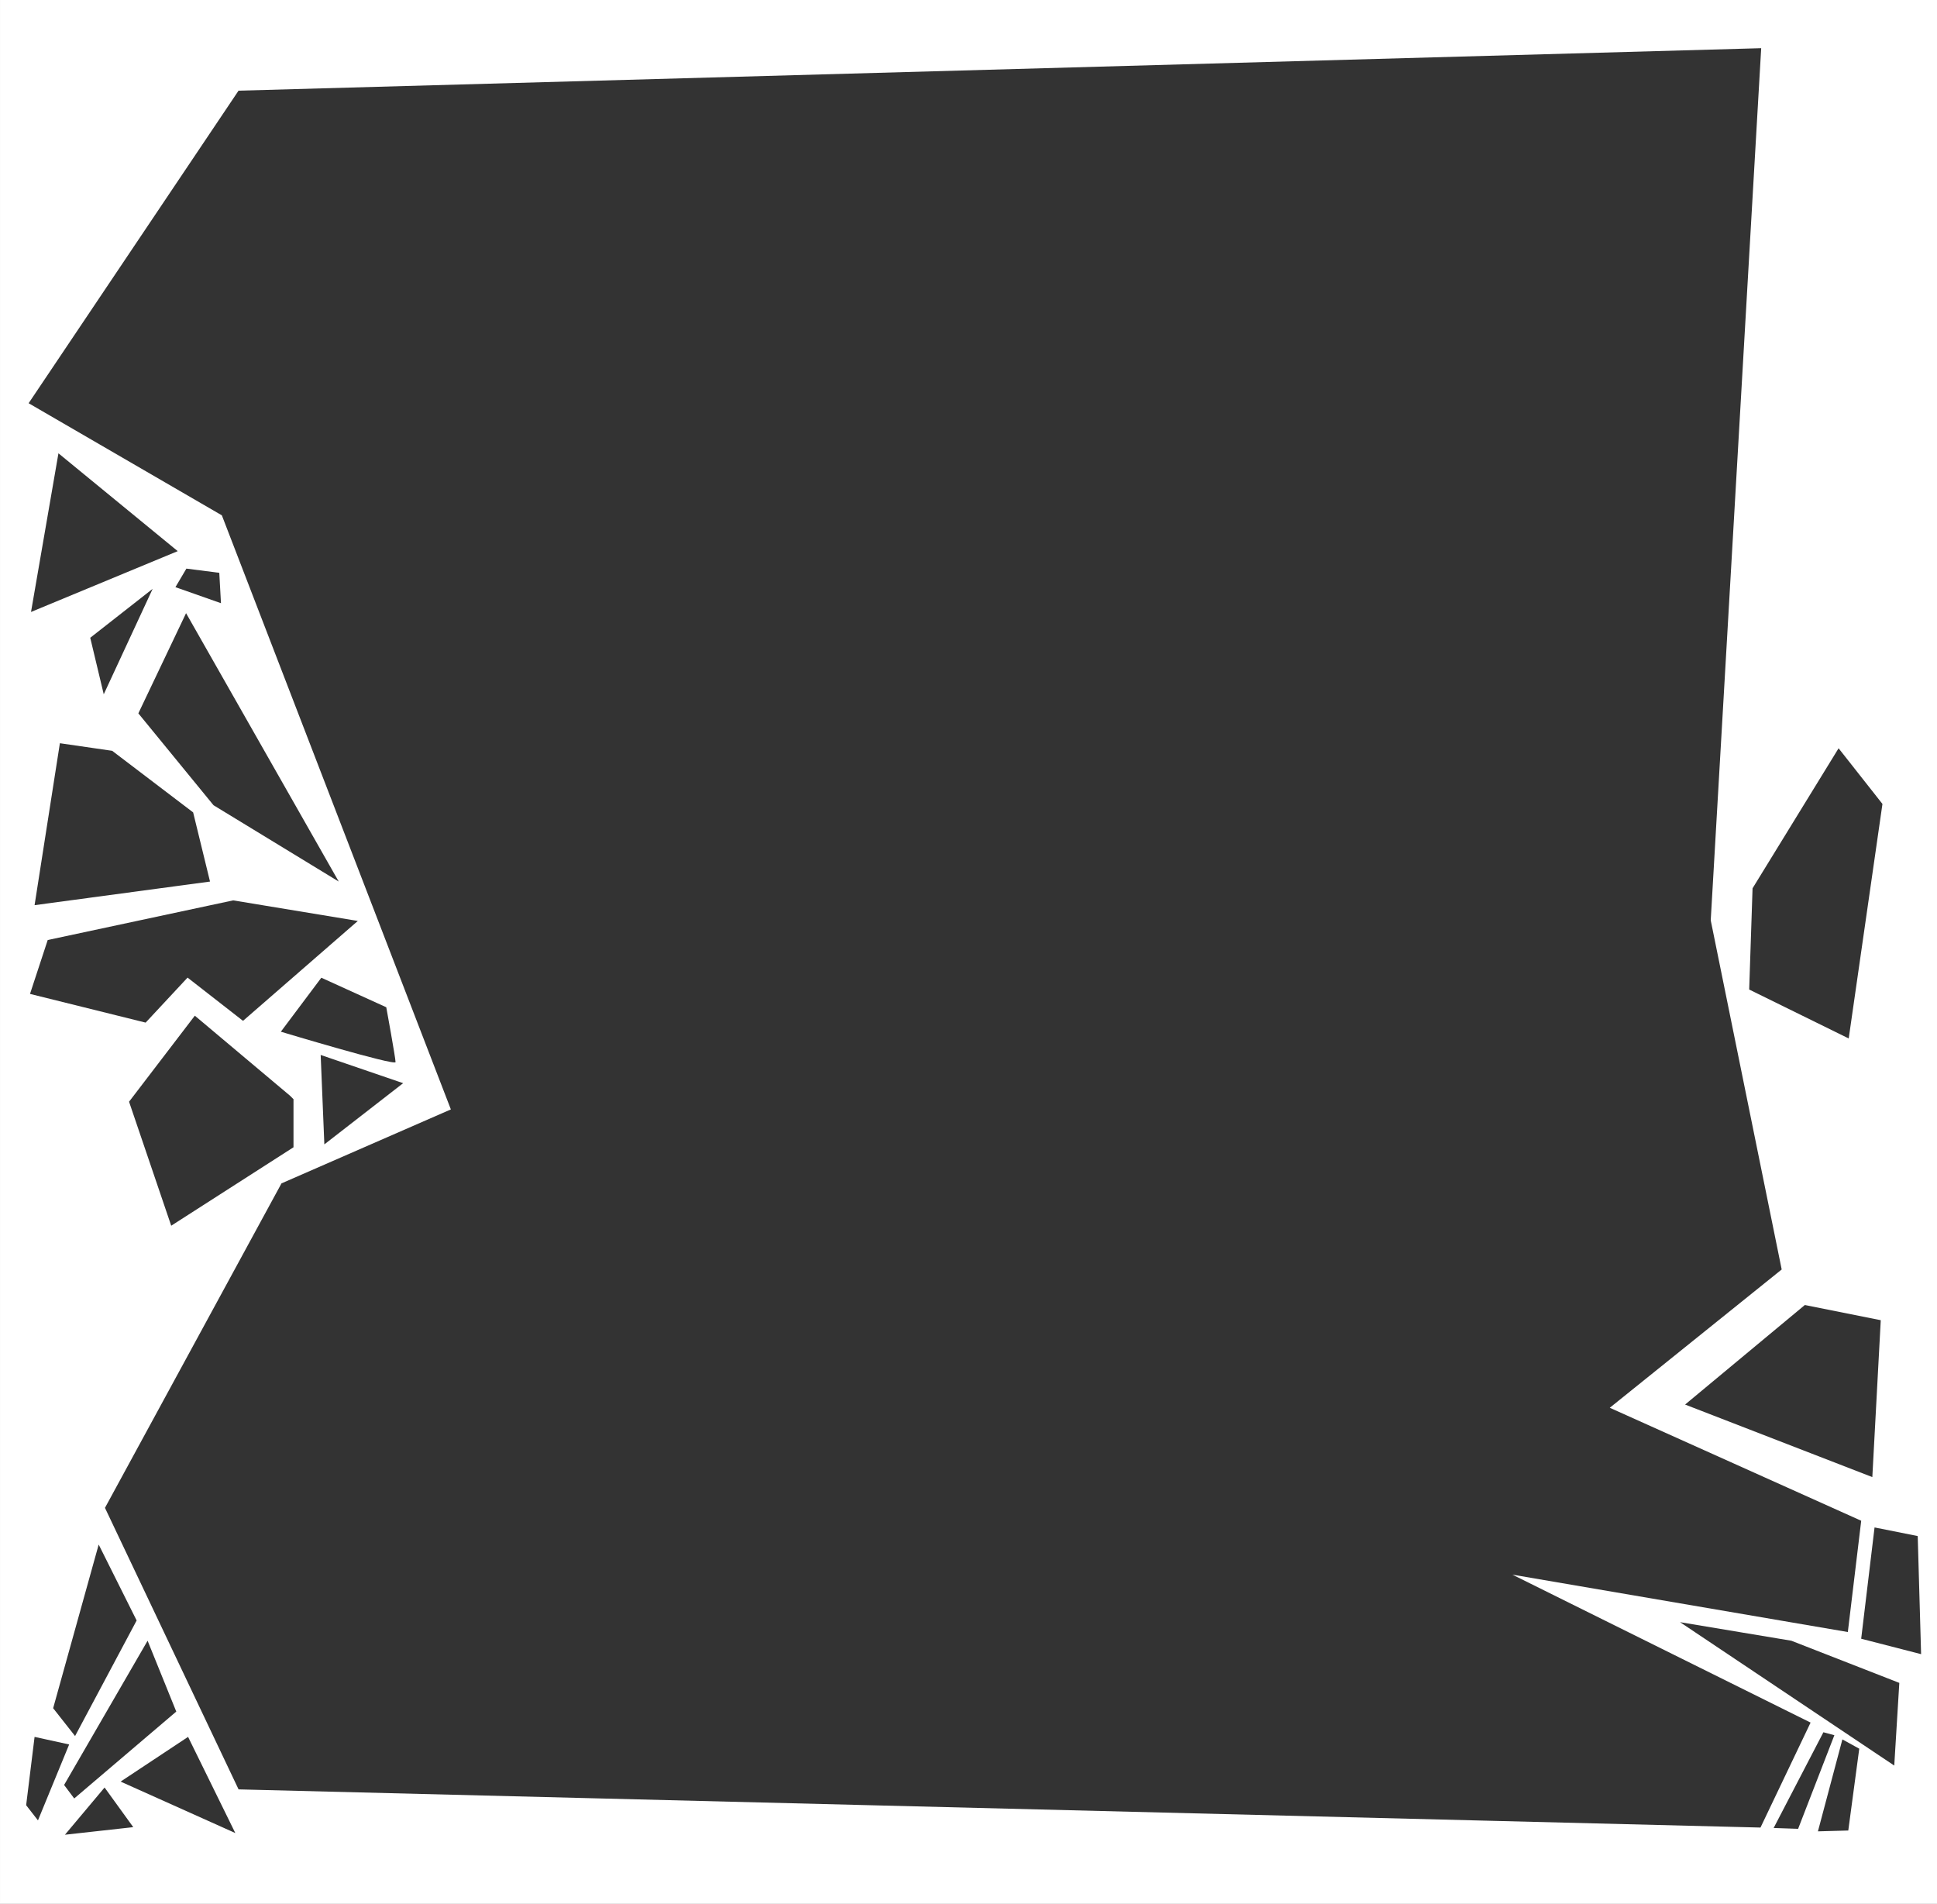 <svg xmlns="http://www.w3.org/2000/svg" width="580" height="570" viewBox="0 0 153.458 150.813"><rect x="0" y="0" width="153.458" height="150.813" fill="#333333" stroke="none"/><path style="isolation:auto;mix-blend-mode:normal;solid-color:#000;solid-opacity:1" d="M0 0v150.812h159.28V0zm139.53 3.817L135.532 72.9l5.622 27.658-13.62 10.954 19.92 8.949-1.06 8.815-26.574-4.545 23.623 11.718-3.969 8.315L18.9 141.74l-10.584-22.3L22.3 93.738l13.419-5.859-18.143-47.058L2.268 31.94l16.63-24.758zM4.63 35.907l9.45 7.75-11.623 4.818zm10.137 9.134l2.606.333.133 2.406-3.608-1.27zm-2.673 1.603l-3.875 8.352-1.07-4.477zm2.647 1.926l12.095 21.26-9.921-6.047-5.954-7.276zM4.744 58.872l4.143.601 6.414 4.878 1.337 5.479L2.739 71.7zm140.918.4l3.475 4.41-2.673 18.576-7.885-3.876.267-8.018zM18.473 71.32l9.875 1.63-9.095 7.913-4.394-3.425-3.321 3.565-9.161-2.274 1.403-4.268zm6.984 6.127l5.145 2.339s.735 4.009.735 4.343c0 .334-9.087-2.406-9.087-2.406zm-10.022 3.007l7.55 6.347.267.268v3.808l-9.688 6.214-3.34-9.822zm9.97 3.11l6.534 2.237-6.243 4.848zm117.584 19.808l6.014 1.203-.668 12.428-14.834-5.746zm5.522 17.62l3.42.683.268 9.354-4.747-1.222zM7.818 122.347l3.007 6.014-4.878 9.154-1.737-2.205zm125.282 6.148l8.82 1.47 8.553 3.34-.401 6.549zm-121.407 1.47l2.272 5.612-8.085 6.883-.802-1.07zm132.766 7.25l.869.233-2.873 7.417-1.938-.067zm-141.72.367l2.74.6-2.472 6.014-.936-1.202zm12.161 0l3.742 7.617-9.087-4.076zm131.063.2l1.336.735-.869 6.481-2.405.067zM8.285 141.592l2.272 3.14-5.412.601z" color="#000" overflow="visible" fill="#fff"/></svg>